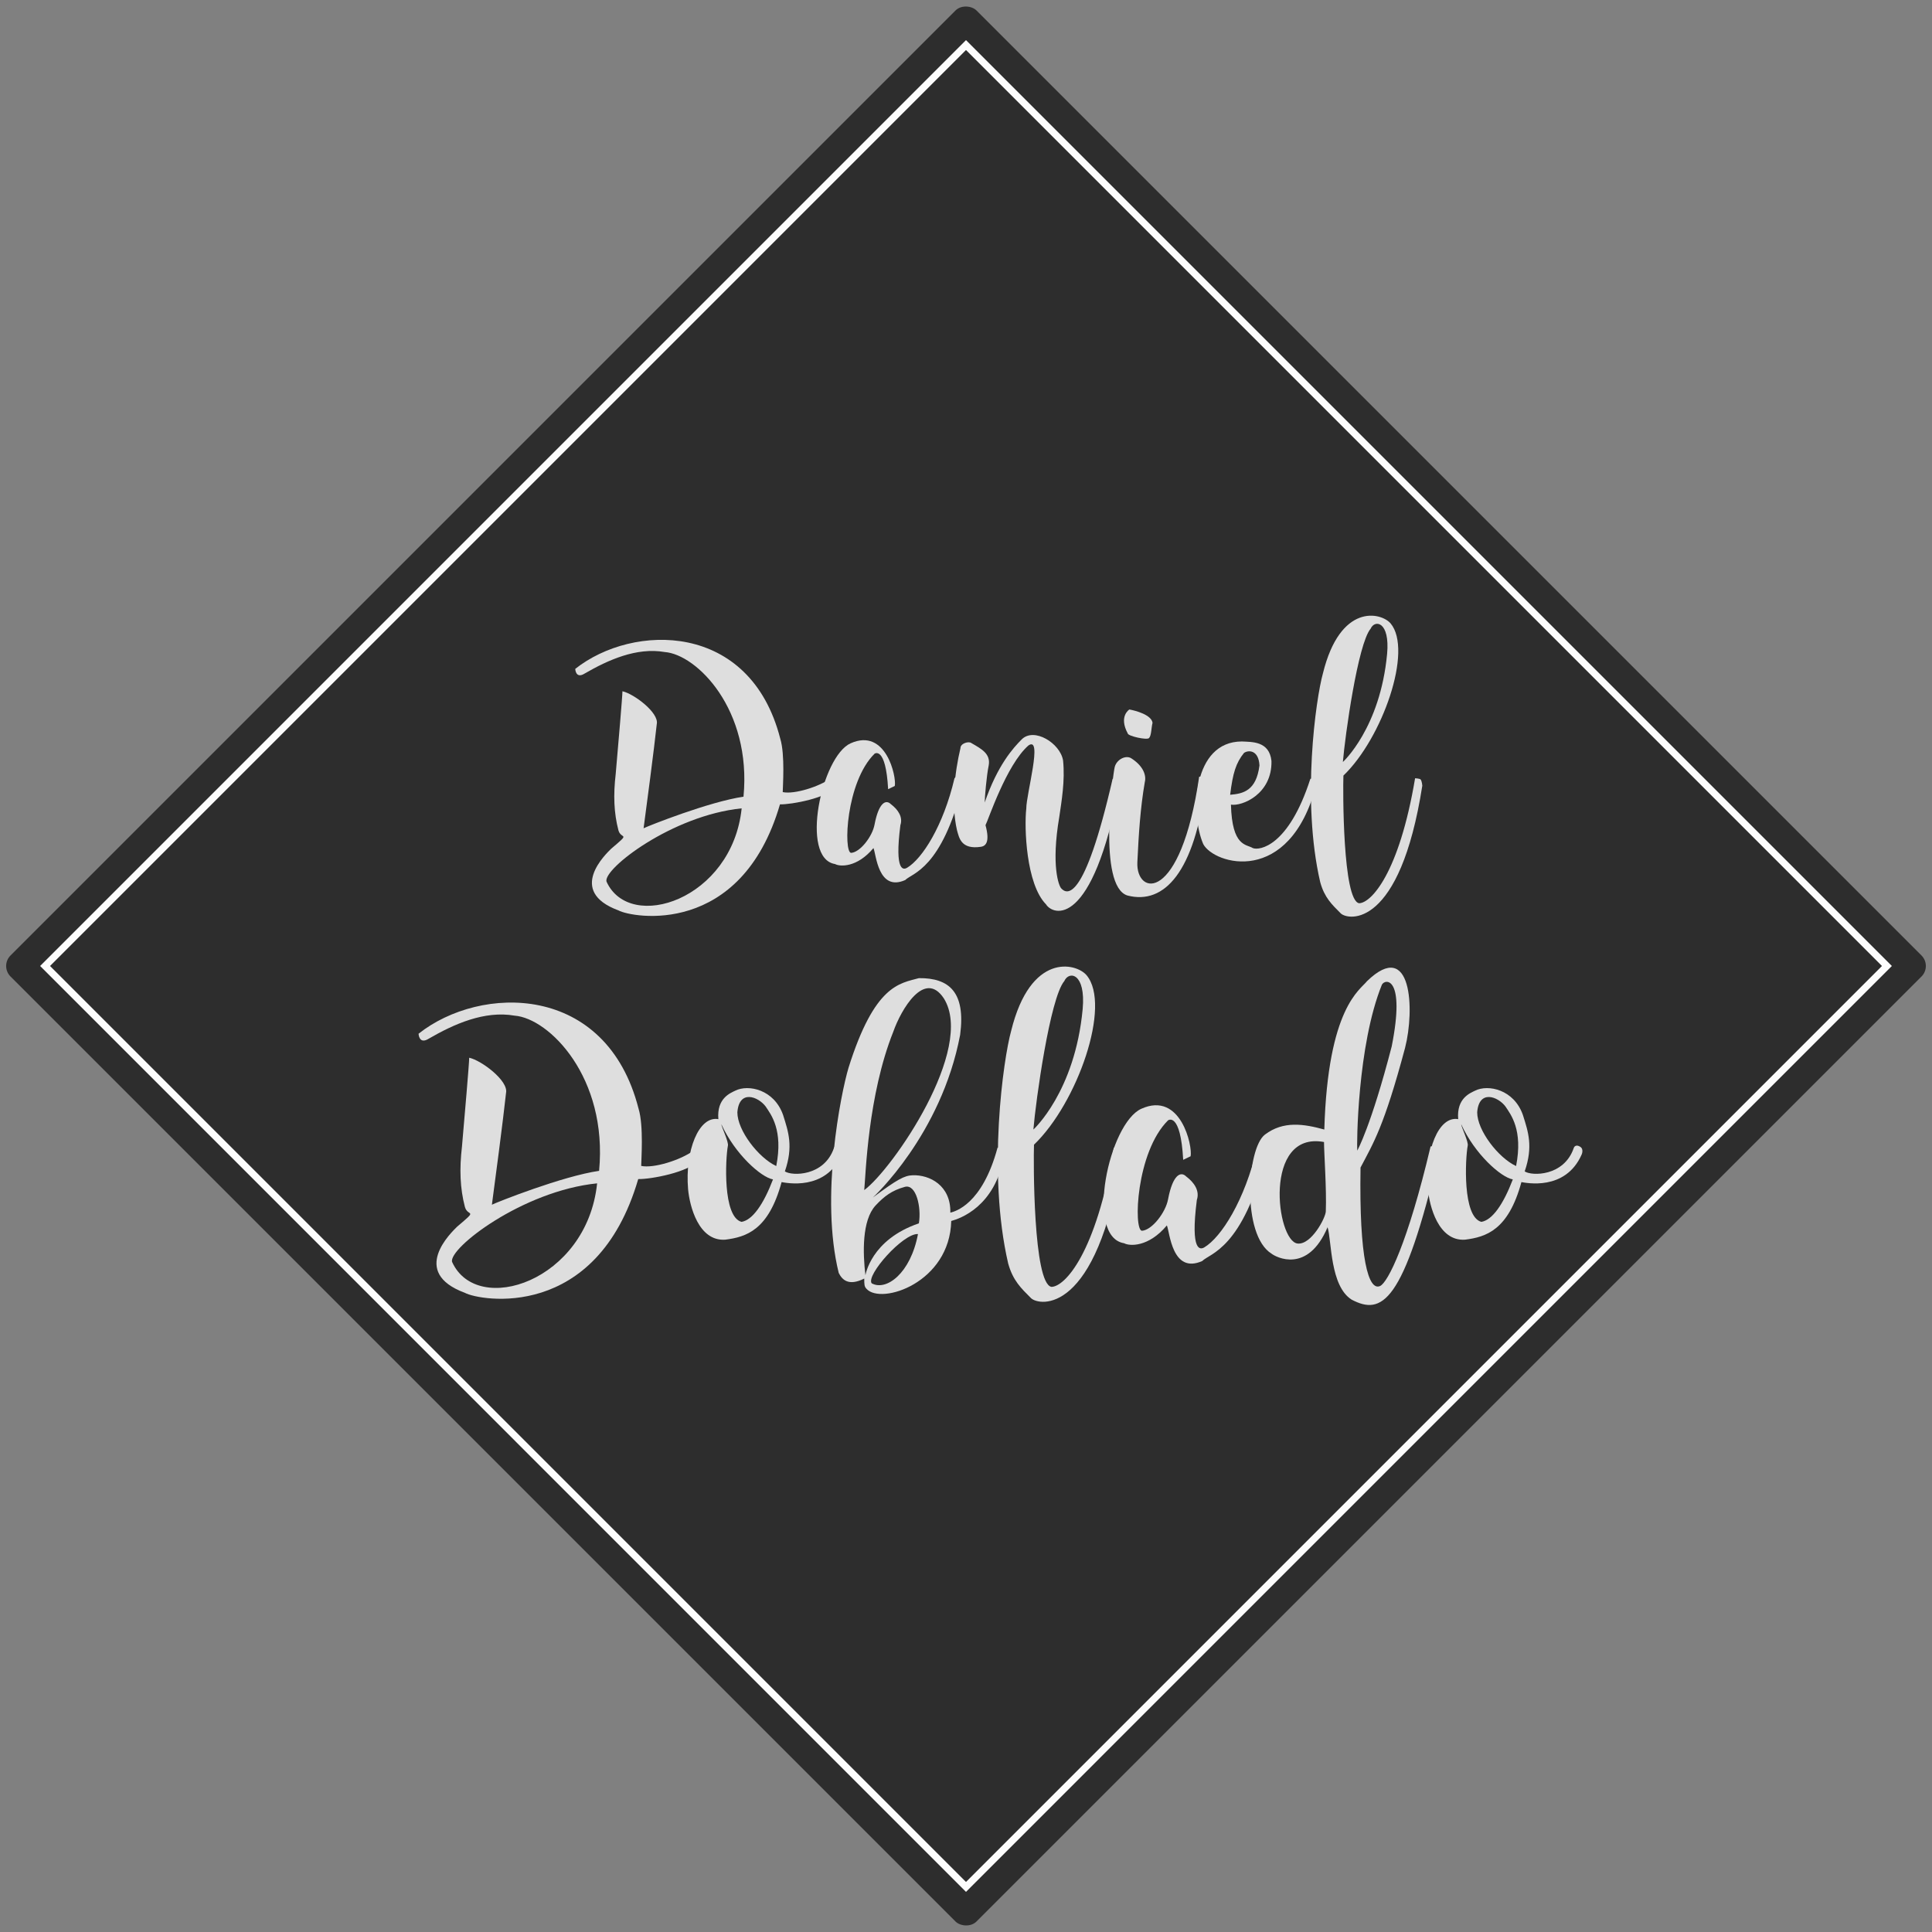 <svg xmlns="http://www.w3.org/2000/svg" width="805.55" height="805.55" viewBox="0 0 213.135 213.135"><rect x="0" y="0" width="213.135" height="213.135" fill="#808080" stroke="none"/><g transform="matrix(.834 0 0 .834 -.998 -664.81)"><rect width="180.706" height="180.706" x="-653.165" y="654.858" ry="1.962" transform="rotate(-45)" fill="#2d2d2d"/><path d="M128.975 803.096l121.816 121.816-121.816 121.817L7.16 924.912z" opacity=".99" fill="none" stroke="#fff" stroke-width=".926"/></g><g style="line-height:25px;-inkscape-font-specification:'Dry Brush';text-align:start" font-weight="400" font-size="42.667" font-family="King Basil Lite" fill="#dedede" stroke-linecap="round" stroke-linejoin="round"><path d="M63.46 73.79c6.356-5.037 19.306-5.274 22.62 7.71.54 1.758.27 5.342.27 5.883 1.25.27 4.023-.575 5.41-1.59.642-.473.913.373.44 1.015-.88 1.217-4.903 1.961-6.154 1.927-4.294 14.708-16.331 12.51-17.819 11.699-5.748-2.13-1.352-6.255-.811-6.796 2.231-1.894 1.116-.98.811-2.029-.507-1.927-.574-3.922-.304-6.221.27-3.11.744-8.588.744-9.129 1.25.27 4.057 2.367 3.787 3.618-.27 2.57-1.184 9.5-1.454 11.496.54-.27 7.27-2.942 11.022-3.483.913-9.602-5.14-15.688-8.69-15.959-3.11-.54-6.254.88-8.824 2.367-1.014.642-1.048-.507-1.048-.507zm18.36 15.385c-7.676.777-15.317 6.694-14.911 8.08 2.57 5.68 13.862 1.995 14.91-8.08z" style="-inkscape-font-specification:'King Basil Lite'"/><path d="M97.977 87.06c-.265-4.82-1.5-3.91-1.5-3.91-3.175 3.146-3.44 10.879-2.587 10.938 1-.06 2.352-1.823 2.587-3.117.47-2.47 1.264-2.793 1.794-2.264.823.618 1.352 1.44 1.058 2.323-.676 5.263.382 4.91.735 4.704 1.676-1 3.999-4.616 5.234-9.879 0 0 .382-.47.646-.088.441.235.265.823.265.823-2.352 9.32-5.557 9.703-6.35 10.497-3 1.323-3.205-2.882-3.5-3.529-1.822 2.176-3.704 2.059-4.233 1.764-3.91-.617-1.5-11.877 1.705-13.318 3.91-1.764 5.087 3.704 4.88 4.704z" style="-inkscape-font-specification:'King Basil Lite'"/><path d="M123.508 86.65c-3 15.876-7.35 14.347-8.115 13.112-2.205-2.234-2.41-8.497-2.176-10.555 0-1.646 1.853-8.085.236-6.968-2.44 2.146-4.44 8.262-4.734 8.791.53 1.94-.03 2.293-.47 2.381-2.264.353-2.44-1.029-2.676-1.822-.647-2.823-.264-6.322.382-9.056 0-.53.912-.794 1.206-.559 1.117.647 2.146 1.177 1.91 2.47-.234 1.117-.44 3.558-.44 4.087 1.411-4.116 3.146-6.027 4.087-6.968 1.352-1.353 4.233.411 4.557 2.323.235 2.263-.177 4.557-.412 6.203-.94 5.498-.03 7.674.206 7.909.588.647 2.499 1.764 5.674-12.084 0 0 .559.088.588.147.147.235.177.588.177.588z" style="-inkscape-font-specification:'King Basil Lite'"/><path d="M132.293 85.679s.47-.03.529.059c.147.206.176.764.176.764-1.205 9.644-4.528 13.348-8.614 12.29-3.323-1-1.588-13.495-1.411-14.171.205-.824 1.205-1.353 1.822-.97 1.382.881 1.676 1.94 1.5 2.616-.5 2.91-.676 5.763-.823 8.85-.177 3.704 4.763 4.645 6.82-9.438zm-5.146-5.939c-.147.559-.117 1.382-.382 1.676-.206.264-2.322-.206-2.352-.5-1.029-1.911.177-2.646.177-2.646.676.118 2.44.588 2.557 1.47z" style="-inkscape-font-specification:'King Basil Lite'"/><path d="M132.739 93.117c-1.47-3.41-1.176-11.319 4.263-11.319 1.088.059 3.028-.059 3.263 2.146.088 3.675-3.263 5.028-4.469 4.822.118 4.675 1.706 4.351 2.411 4.792.706.294 3.94-.147 6.35-7.644 0 0 .471-.088.56.059.146.206.088.647.088.647-2.97 11.231-11.29 8.732-12.466 6.497zm2.97-5.439c1.44-.117 2.88-.44 3.233-3.234-.088-1.705-1.205-1.734-1.705-1.382-.882 1.088-1.235 2.205-1.529 4.616z" style="-inkscape-font-specification:'King Basil Lite'"/><path d="M149.937 99.644c1.323-.029 4.41-3.292 6.174-13.789 0 0 .56.03.618.147.147.206.176.677.176.677-2.47 15.788-8.173 14.876-8.996 14.083-.97-.97-1.794-1.735-2.264-3.44-2.088-8.997-.47-20.287.294-23.021 1.91-7.791 6.41-6.762 7.468-5.528 2.499 2.97-.912 12.672-5.204 16.788-.06 1.53-.089 13.79 1.734 14.083zm-1.793-15.582s4.116-3.734 4.88-11.937c.324-3.557-1.352-3.822-1.823-2.763-1.41 1.675-2.822 11.848-3.057 14.7z" style="-inkscape-font-specification:'King Basil Lite'"/></g><g style="line-height:25px;-inkscape-font-specification:'King Basil Lite';text-align:start" font-weight="400" font-size="42.667" font-family="King Basil Lite" fill="#dedede" stroke-linecap="round" stroke-linejoin="round"><path d="M46.175 114.039c6.82-5.405 20.714-5.66 24.27 8.271.58 1.886.29 5.732.29 6.312 1.342.29 4.316-.617 5.804-1.705.689-.508.98.4.471 1.088-.943 1.306-5.26 2.104-6.602 2.068-4.607 15.78-17.522 13.422-19.118 12.552-6.167-2.286-1.45-6.711-.87-7.292 2.394-2.031 1.197-1.052.87-2.176-.544-2.068-.616-4.208-.326-6.675.29-3.338.798-9.214.798-9.795 1.342.29 4.353 2.54 4.063 3.882-.29 2.757-1.27 10.193-1.56 12.334.58-.29 7.8-3.156 11.826-3.737.98-10.302-5.514-16.832-9.323-17.122-3.337-.58-6.711.943-9.468 2.54-1.088.688-1.125-.545-1.125-.545zm19.698 16.506c-8.234.834-16.433 7.182-15.998 8.67 2.757 6.094 14.874 2.14 15.998-8.67z"/><path d="M86.585 129.227c.786.524 4.323.556 5.404-2.555 0 0 .13-.524.72-.163.426.262.164.851.164.851-1.801 4.094-6.222 3.111-6.648 3.046-1.441 5.305-3.897 6.058-6.222 6.353-2.948.196-3.93-3.733-4.094-5.567-.36-4.225 1.18-8.122 3.34-7.729-.196-2.325 1.343-2.882 1.867-3.144 1.441-.72 4.29-.13 5.273 2.686.59 1.866 1.146 3.47.196 6.222zm-7.008-5.207c0 .262.851 1.997.72 2.39-.262 1.409-.589 7.827 1.507 8.384 1.212-.196 2.423-1.932 3.471-4.683-1.31-.23-4.192-2.784-5.698-6.091zm6.058 4.617c.786-3.995-.589-5.698-1.178-6.582-.82-1.08-2.915-1.9-3.112.655 0 1.997 2.326 5.01 4.29 5.927z"/><path d="M96.293 132.109c2.685-1.998 3.47-2.424 4.388-2.456 1.866-.066 4.224 1.113 4.159 4.126.491-.131 3.504-.852 5.207-7.172l.524.065c.36.328.196.852.196.852-1.015 5.633-4.88 6.91-5.829 7.172-.164 6.811-7.696 9.268-9.333 7.5-.262-.263-.262-.492-.262-1.147-1.769.884-2.456.098-2.817-.622-2.063-8.351.23-19.78 1.081-22.63 2.882-9.169 5.633-9.3 7.762-9.89 3.34-.032 5.174 1.54 4.552 6.255-2.096 11.07-9.628 17.947-9.628 17.947zm-.95-.82c3.11-2.291 12.28-15.587 8.776-21.155-2.128-3.209-4.715 1.245-5.567 3.668-2.816 7.041-3.045 15.818-3.21 17.488zm.13 9.4s.59-3.93 5.896-5.731c.294-1.769-.295-4.356-1.54-4.028-1.44.393-2.292 1.048-3.242 2.063-1.506 1.637-1.408 5.24-1.113 7.696zm.689.884c1.604.884 4.29-1.08 5.108-5.436-1.637-.099-5.763 4.552-5.108 5.436z"/><path d="M116 141.966c1.474-.033 4.912-3.668 6.877-15.36 0 0 .622.034.688.165.164.229.196.753.196.753-2.75 17.586-9.104 16.57-10.02 15.686-1.081-1.08-1.998-1.932-2.522-3.831-2.325-10.021-.524-22.597.327-25.642 2.129-8.679 7.14-7.532 8.318-6.157 2.784 3.308-1.015 14.115-5.796 18.7-.066 1.702-.098 15.358 1.932 15.686zm-1.998-17.357s4.585-4.159 5.437-13.296c.36-3.962-1.507-4.257-2.03-3.078-1.573 1.867-3.145 13.198-3.407 16.374z"/><path d="M130.528 127.95c-.295-5.371-1.67-4.356-1.67-4.356-3.537 3.504-3.832 12.117-2.882 12.182 1.113-.065 2.62-2.03 2.882-3.47.524-2.752 1.408-3.112 1.997-2.523.917.688 1.507 1.605 1.18 2.588-.754 5.862.425 5.469.818 5.24 1.867-1.114 4.454-5.142 5.83-11.004 0 0 .425-.524.72-.098.491.262.295.917.295.917-2.62 10.38-6.19 10.807-7.074 11.69-3.34 1.474-3.57-3.209-3.897-3.929-2.03 2.423-4.126 2.292-4.716 1.965-4.355-.688-1.67-13.23 1.9-14.835 4.355-1.965 5.665 4.126 5.436 5.24z"/><path d="M152.253 141.868c.851-.393 3.045-4.716 5.567-15.392 0 0 .524-.098.59.033.294.163.294.95.294.95-3.864 16.44-6.288 17.65-9.595 15.915-2.391-1.506-2.194-6.484-2.653-7.99-2.194 5.174-5.698 3.307-6.19 2.914-3.307-2.063-2.718-11.626-.72-13.132 2.03-1.54 4.29-1.179 6.55-.557.393-13.492 3.962-15.392 4.716-16.374 4.945-4.781 5.272 3.177 4.191 7.368-2.325 8.712-3.504 10.513-4.912 13.198-.164 10.12.884 13.656 2.162 13.067zm-2.522-14.934s1.506-2.652 3.799-11.494c1.539-7.729-.72-7.5-1.081-6.812-2.718 6.713-2.784 17.717-2.718 18.306zm-6.583 10.25c1.507.164 3.079-2.816 3.112-3.536.098-2.456-.197-6.452-.197-7.663-6.746-1.245-5.272 10.938-2.915 11.2z"/><path d="M168.2 129.227c.786.524 4.323.556 5.404-2.555 0 0 .131-.524.72-.163.426.262.164.851.164.851-1.8 4.094-6.222 3.111-6.648 3.046-1.44 5.305-3.897 6.058-6.222 6.353-2.947.196-3.93-3.733-4.093-5.567-.36-4.225 1.178-8.122 3.34-7.729-.197-2.325 1.343-2.882 1.867-3.144 1.44-.72 4.29-.13 5.272 2.686.59 1.866 1.146 3.47.197 6.222zm-7.008-5.207c0 .262.852 1.997.72 2.39-.261 1.409-.589 7.827 1.507 8.384 1.212-.196 2.424-1.932 3.472-4.683-1.31-.23-4.192-2.784-5.699-6.091zm6.059 4.617c.786-3.995-.59-5.698-1.18-6.582-.818-1.08-2.914-1.9-3.11.655 0 1.997 2.325 5.01 4.29 5.927z"/></g></svg>